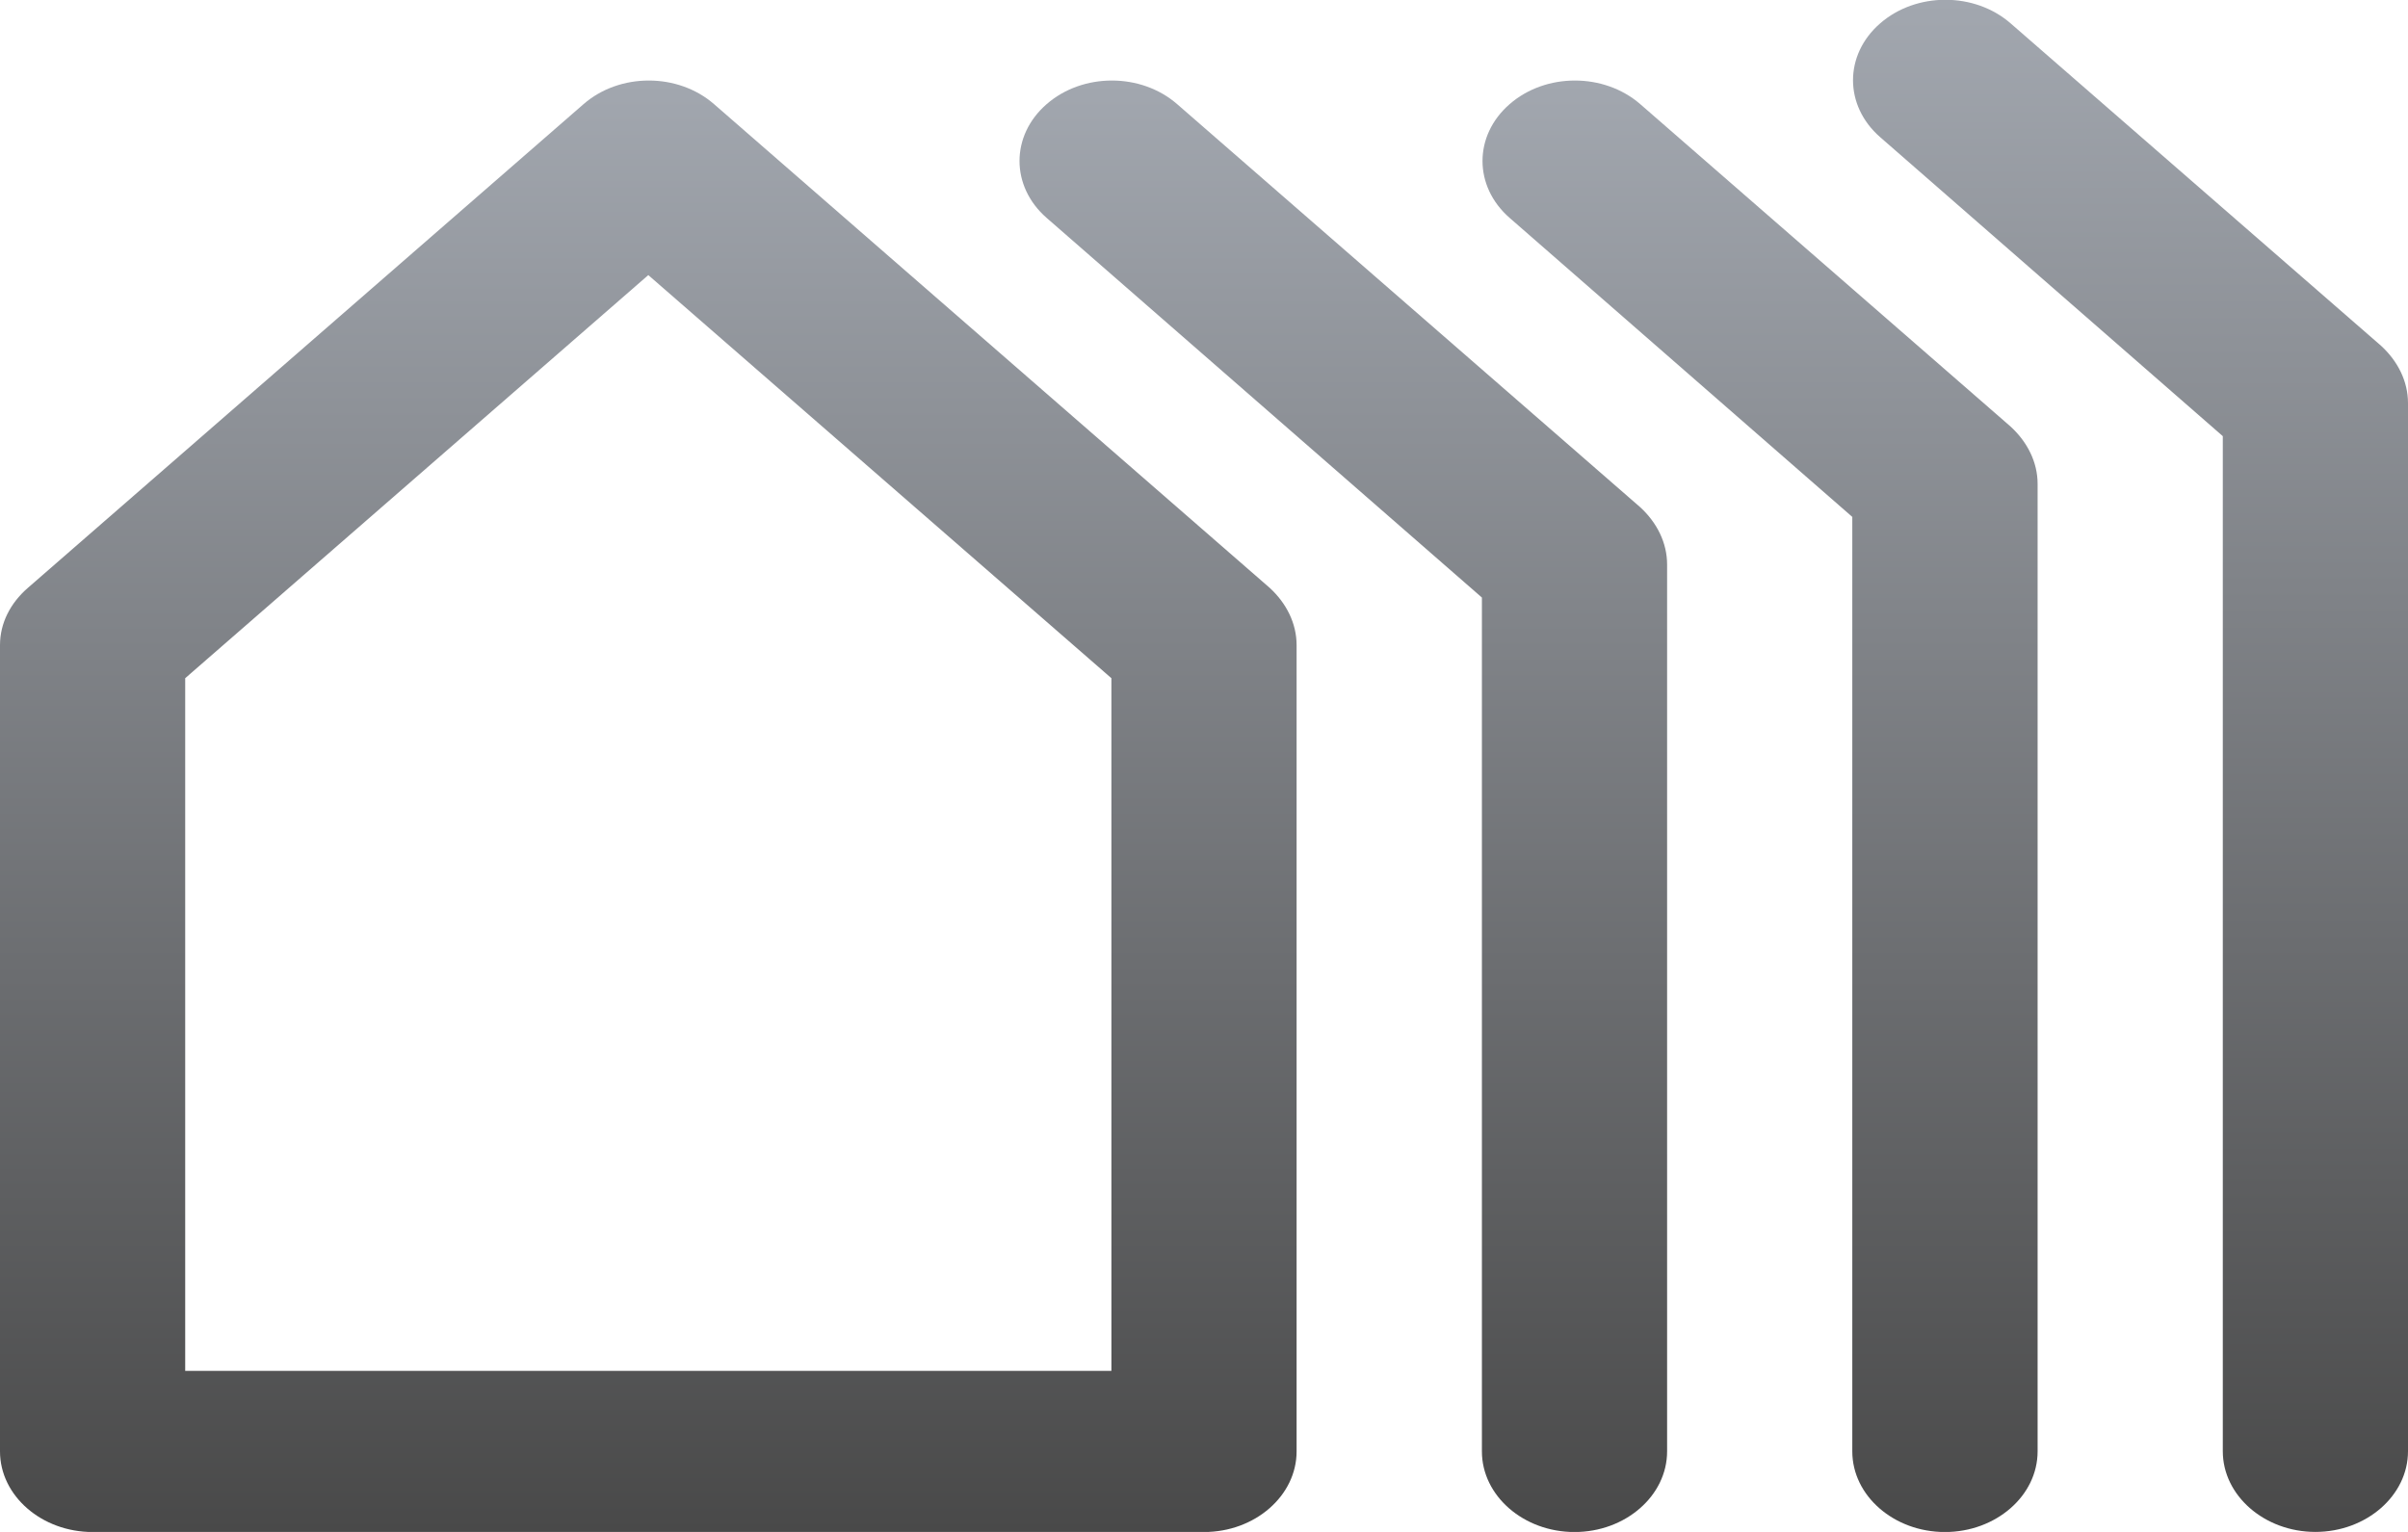 <svg width="22" height="14" viewBox="0 0 22 14" fill="none" xmlns="http://www.w3.org/2000/svg">
<g clip-path="url(#clip0_2197_6076)">
<path d="M6.524 0.952C6.194 0.664 5.661 0.664 5.331 0.952L0.254 5.373C0.093 5.513 0 5.697 0 5.896V13.264C0 13.67 0.381 14.001 0.846 14.001H11C11.465 14.001 11.846 13.67 11.846 13.264V5.896C11.846 5.697 11.753 5.513 11.601 5.373L6.524 0.952ZM10.154 12.528H1.692V6.198L5.923 2.514L10.154 6.198V12.528Z" fill="url(#paint0_linear_2197_6076)"/>
<path d="M10.755 0.952C10.425 0.664 9.892 0.664 9.562 0.952C9.232 1.239 9.232 1.703 9.562 1.991L13.539 5.461V13.264C13.539 13.67 13.92 14.001 14.385 14.001C14.85 14.001 15.231 13.67 15.231 13.264V5.159C15.231 4.96 15.138 4.776 14.986 4.636L10.755 0.952Z" fill="url(#paint1_linear_2197_6076)"/>
<path d="M18.37 3.899L14.986 0.952C14.655 0.664 14.122 0.664 13.792 0.952C13.462 1.239 13.462 1.703 13.792 1.991L16.923 4.724V13.264C16.923 13.67 17.304 14.001 17.769 14.001C18.235 14.001 18.616 13.67 18.616 13.264V4.422C18.616 4.223 18.522 4.039 18.37 3.899Z" fill="url(#paint2_linear_2197_6076)"/>
<path d="M21.755 3.161L18.37 0.214C18.04 -0.074 17.507 -0.074 17.177 0.214C16.847 0.501 16.847 0.965 17.177 1.253L20.308 3.986V13.263C20.308 13.668 20.689 14 21.154 14C21.619 14 22 13.668 22 13.263V3.684C22 3.485 21.907 3.301 21.755 3.161Z" fill="url(#paint3_linear_2197_6076)"/>
</g>
<defs>
<linearGradient id="paint0_linear_2197_6076" x1="5.923" y1="0.736" x2="5.923" y2="14.001" gradientUnits="userSpaceOnUse">
<stop stop-color="#A2A7AF"/>
<stop offset="1" stop-color="#494949"/>
</linearGradient>
<linearGradient id="paint1_linear_2197_6076" x1="12.273" y1="0.736" x2="12.273" y2="14.001" gradientUnits="userSpaceOnUse">
<stop stop-color="#A2A7AF"/>
<stop offset="1" stop-color="#494949"/>
</linearGradient>
<linearGradient id="paint2_linear_2197_6076" x1="16.08" y1="0.736" x2="16.08" y2="14.001" gradientUnits="userSpaceOnUse">
<stop stop-color="#A2A7AF"/>
<stop offset="1" stop-color="#494949"/>
</linearGradient>
<linearGradient id="paint3_linear_2197_6076" x1="19.465" y1="-0.002" x2="19.465" y2="14" gradientUnits="userSpaceOnUse">
<stop stop-color="#A2A7AF"/>
<stop offset="1" stop-color="#494949"/>
</linearGradient>
<clipPath id="clip0_2197_6076">
<rect width="22" height="14" fill="white"/>
</clipPath>
</defs>
</svg>
